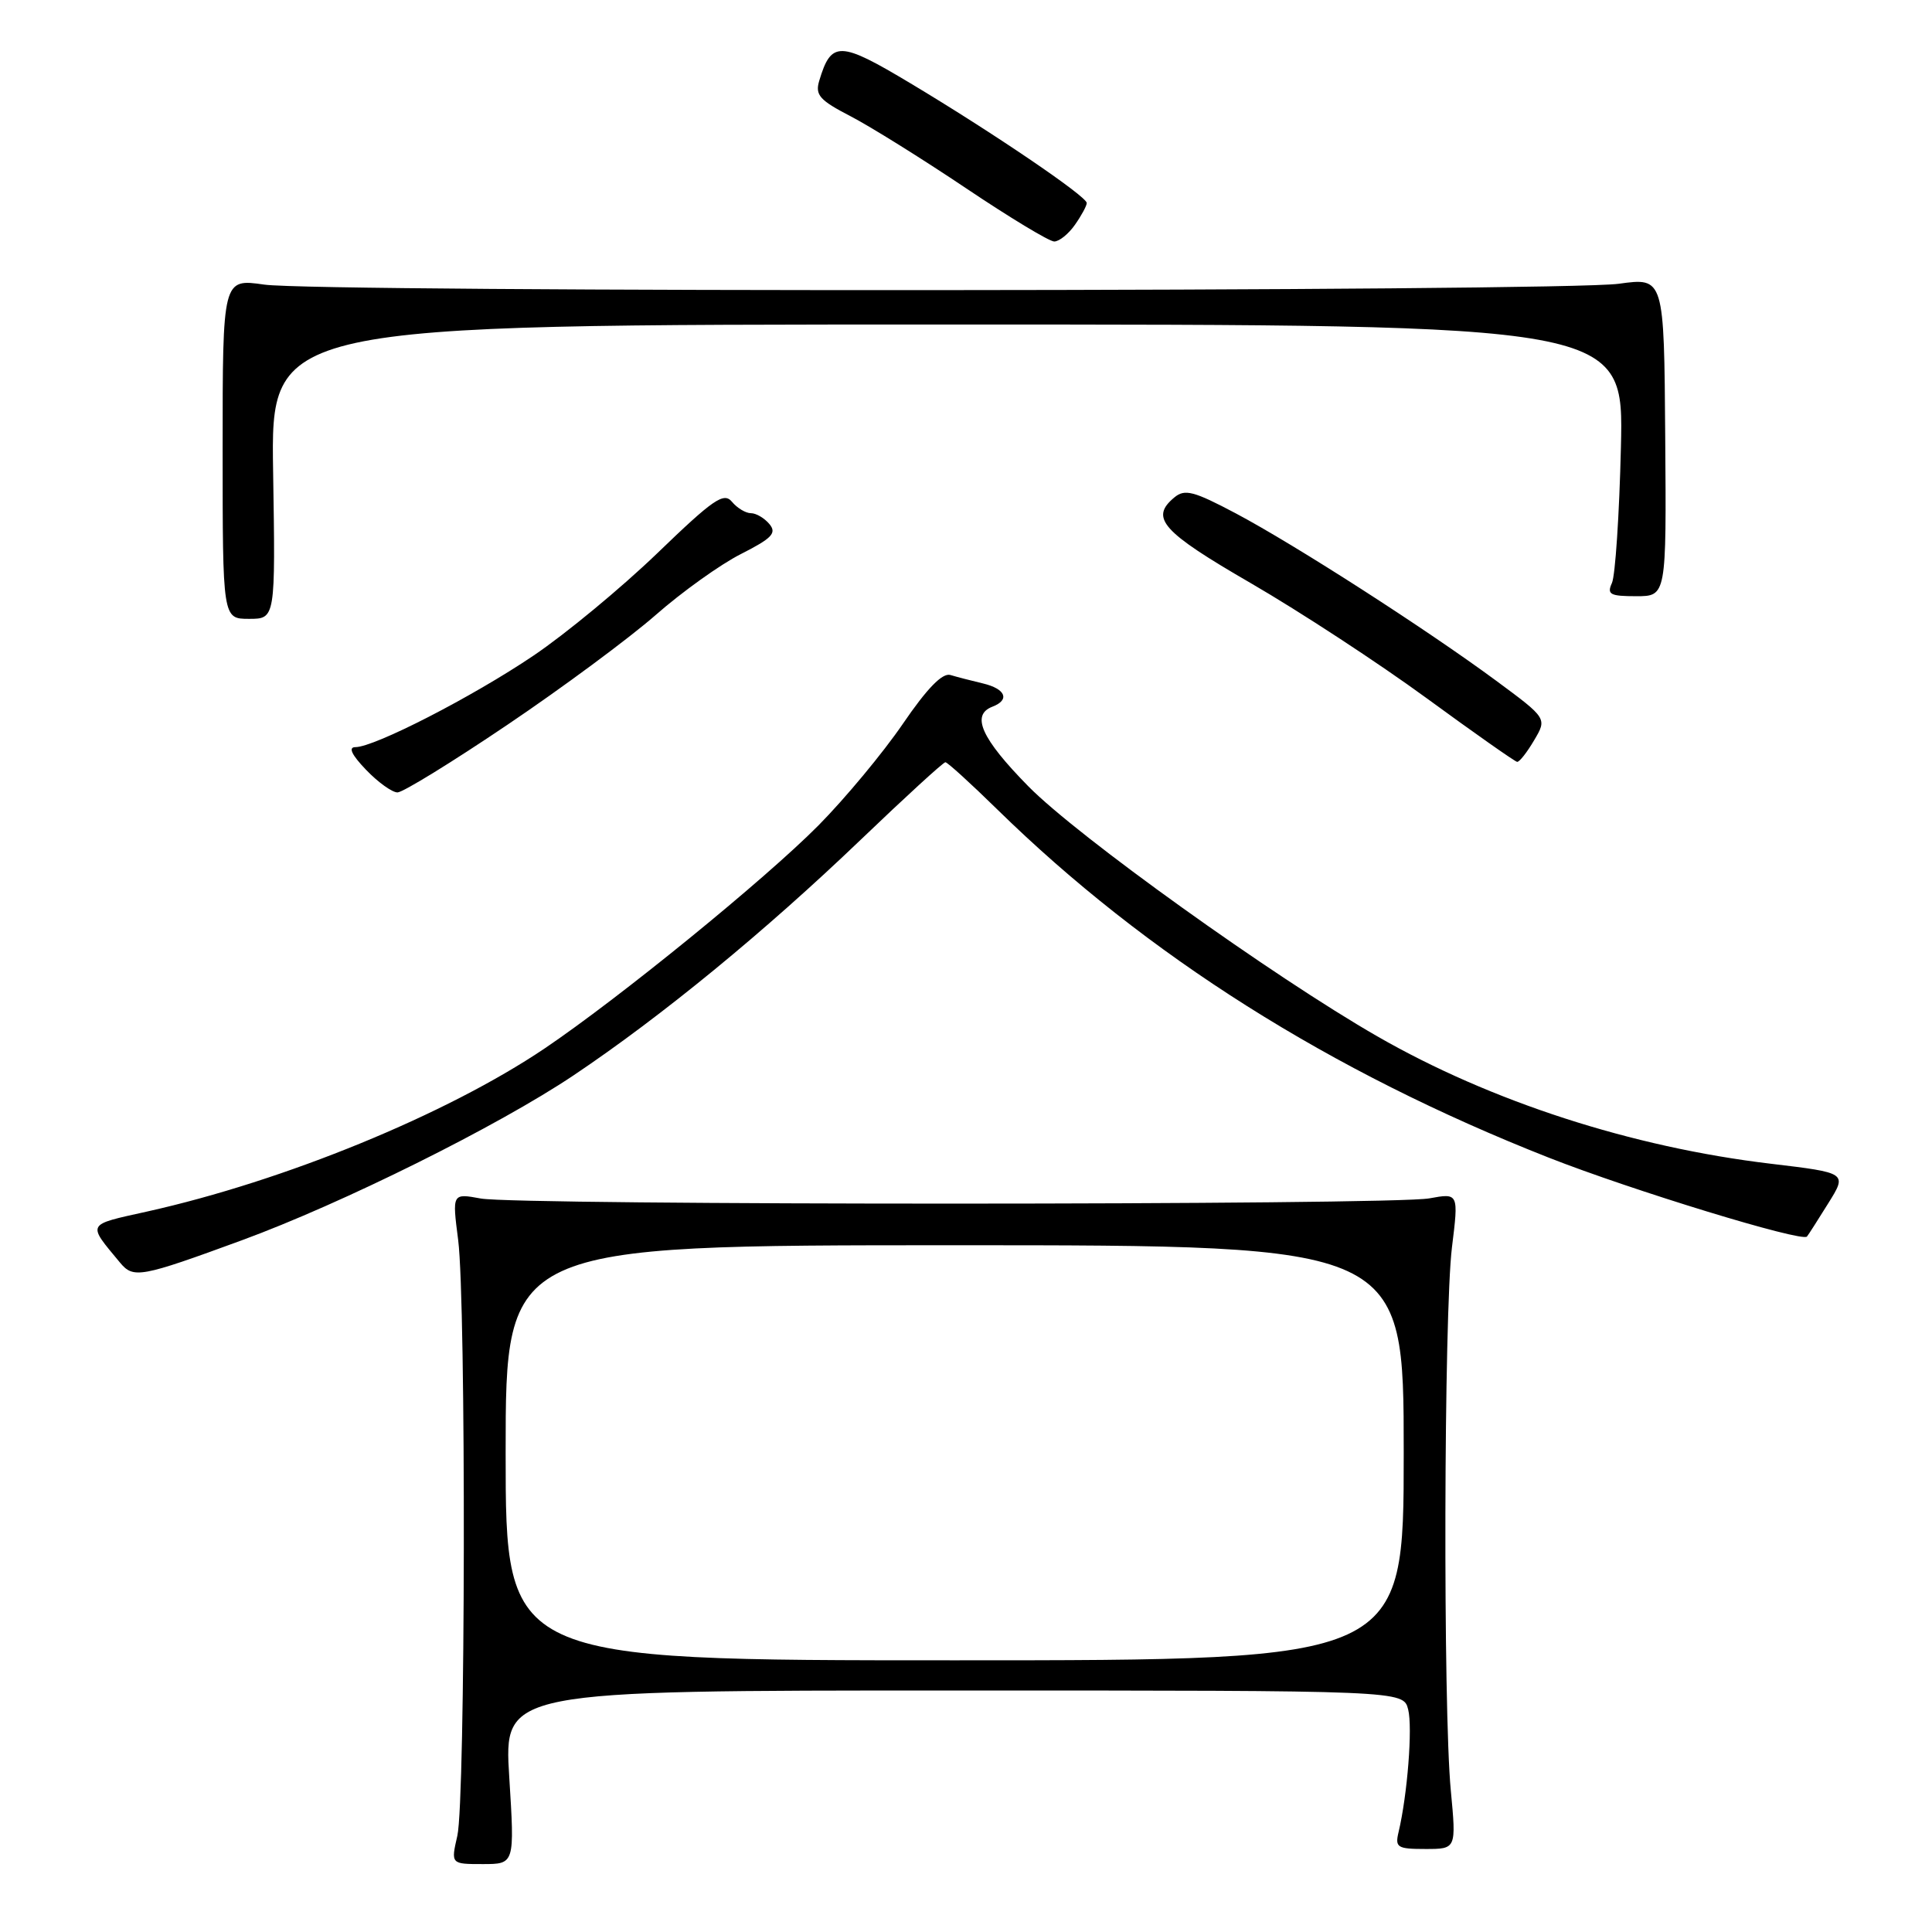 <?xml version="1.0" encoding="UTF-8" standalone="no"?>
<!DOCTYPE svg PUBLIC "-//W3C//DTD SVG 1.1//EN" "http://www.w3.org/Graphics/SVG/1.1/DTD/svg11.dtd" >
<svg xmlns="http://www.w3.org/2000/svg" xmlns:xlink="http://www.w3.org/1999/xlink" version="1.1" viewBox="0 0 256 256">
 <g >
 <path fill="currentColor"
d=" M 67.48 235.50 C 66.76 224.00 66.76 224.00 126.36 224.00 C 185.96 224.00 185.96 224.00 186.59 226.52 C 187.19 228.90 186.49 237.82 185.32 242.75 C 184.83 244.80 185.14 245.00 188.88 245.00 C 192.97 245.00 192.97 245.00 192.24 237.25 C 191.20 226.40 191.32 174.00 192.39 165.29 C 193.28 158.08 193.28 158.08 189.39 158.79 C 184.37 159.71 68.71 159.72 63.71 158.81 C 59.91 158.11 59.91 158.11 60.71 164.31 C 61.77 172.63 61.68 238.52 60.60 243.25 C 59.74 247.00 59.74 247.00 63.97 247.00 C 68.20 247.00 68.20 247.00 67.48 235.50 Z  M 32.00 164.36 C 45.34 159.47 65.96 149.22 76.00 142.49 C 87.66 134.67 101.34 123.45 114.07 111.25 C 119.96 105.61 124.99 101.00 125.27 101.00 C 125.54 101.00 128.63 103.81 132.14 107.25 C 151.93 126.62 176.27 142.00 205.21 153.39 C 216.21 157.72 238.78 164.62 239.43 163.85 C 239.60 163.66 240.86 161.68 242.25 159.45 C 244.77 155.41 244.77 155.41 234.63 154.20 C 216.23 152.01 197.54 145.96 182.50 137.32 C 168.66 129.37 142.76 110.81 136.25 104.18 C 130.03 97.85 128.63 94.74 131.50 93.64 C 133.85 92.74 133.26 91.28 130.25 90.56 C 128.74 90.20 126.79 89.70 125.93 89.44 C 124.87 89.13 122.85 91.20 119.62 95.93 C 117.00 99.76 111.98 105.80 108.46 109.36 C 101.36 116.53 81.99 132.30 72.13 138.95 C 59.16 147.68 37.70 156.48 19.47 160.54 C 11.36 162.34 11.53 162.03 15.91 167.31 C 17.68 169.44 18.61 169.27 32.00 164.36 Z  M 67.23 96.04 C 74.53 91.12 83.36 84.57 86.86 81.51 C 90.35 78.44 95.45 74.79 98.18 73.41 C 102.30 71.32 102.95 70.64 101.95 69.44 C 101.29 68.65 100.19 68.00 99.50 68.00 C 98.81 68.00 97.68 67.32 96.99 66.49 C 95.91 65.18 94.52 66.14 87.09 73.31 C 82.33 77.89 74.95 84.00 70.68 86.88 C 62.59 92.34 49.62 99.00 47.09 99.00 C 46.12 99.00 46.59 100.01 48.50 102.00 C 50.08 103.65 51.96 105.00 52.67 105.00 C 53.38 105.00 59.93 100.97 67.23 96.04 Z  M 203.28 98.09 C 205.00 95.19 205.00 95.19 198.25 90.20 C 188.98 83.36 171.65 72.22 163.76 68.03 C 158.17 65.07 156.99 64.76 155.61 65.91 C 152.33 68.63 153.94 70.44 165.77 77.29 C 172.22 81.03 182.68 87.87 189.00 92.49 C 195.32 97.11 200.74 100.92 201.03 100.95 C 201.33 100.98 202.34 99.69 203.28 98.09 Z  M 36.19 62.50 C 35.88 43.00 35.88 43.00 125.53 43.00 C 215.17 43.00 215.17 43.00 214.78 59.25 C 214.57 68.19 214.03 76.29 213.59 77.25 C 212.90 78.76 213.34 79.00 216.80 79.00 C 220.81 79.00 220.81 79.00 220.65 57.89 C 220.50 36.77 220.50 36.77 214.50 37.60 C 206.78 38.65 42.28 38.76 35.00 37.71 C 29.50 36.92 29.50 36.92 29.50 59.46 C 29.50 82.00 29.50 82.00 33.00 82.00 C 36.50 82.00 36.50 82.00 36.19 62.50 Z  M 142.44 29.78 C 143.30 28.56 144.00 27.26 144.00 26.90 C 144.00 26.02 131.52 17.55 120.66 11.05 C 111.25 5.41 110.15 5.38 108.55 10.71 C 107.99 12.59 108.60 13.28 112.70 15.40 C 115.34 16.77 122.22 21.06 128.00 24.94 C 133.78 28.82 139.04 32.00 139.69 32.00 C 140.35 32.00 141.59 31.00 142.44 29.78 Z  M 67.00 192.50 C 67.00 165.00 67.00 165.00 126.50 165.00 C 186.00 165.00 186.00 165.00 186.00 192.50 C 186.00 220.00 186.00 220.00 126.50 220.00 C 67.00 220.00 67.00 220.00 67.00 192.50 Z "/>
</g>
</svg>